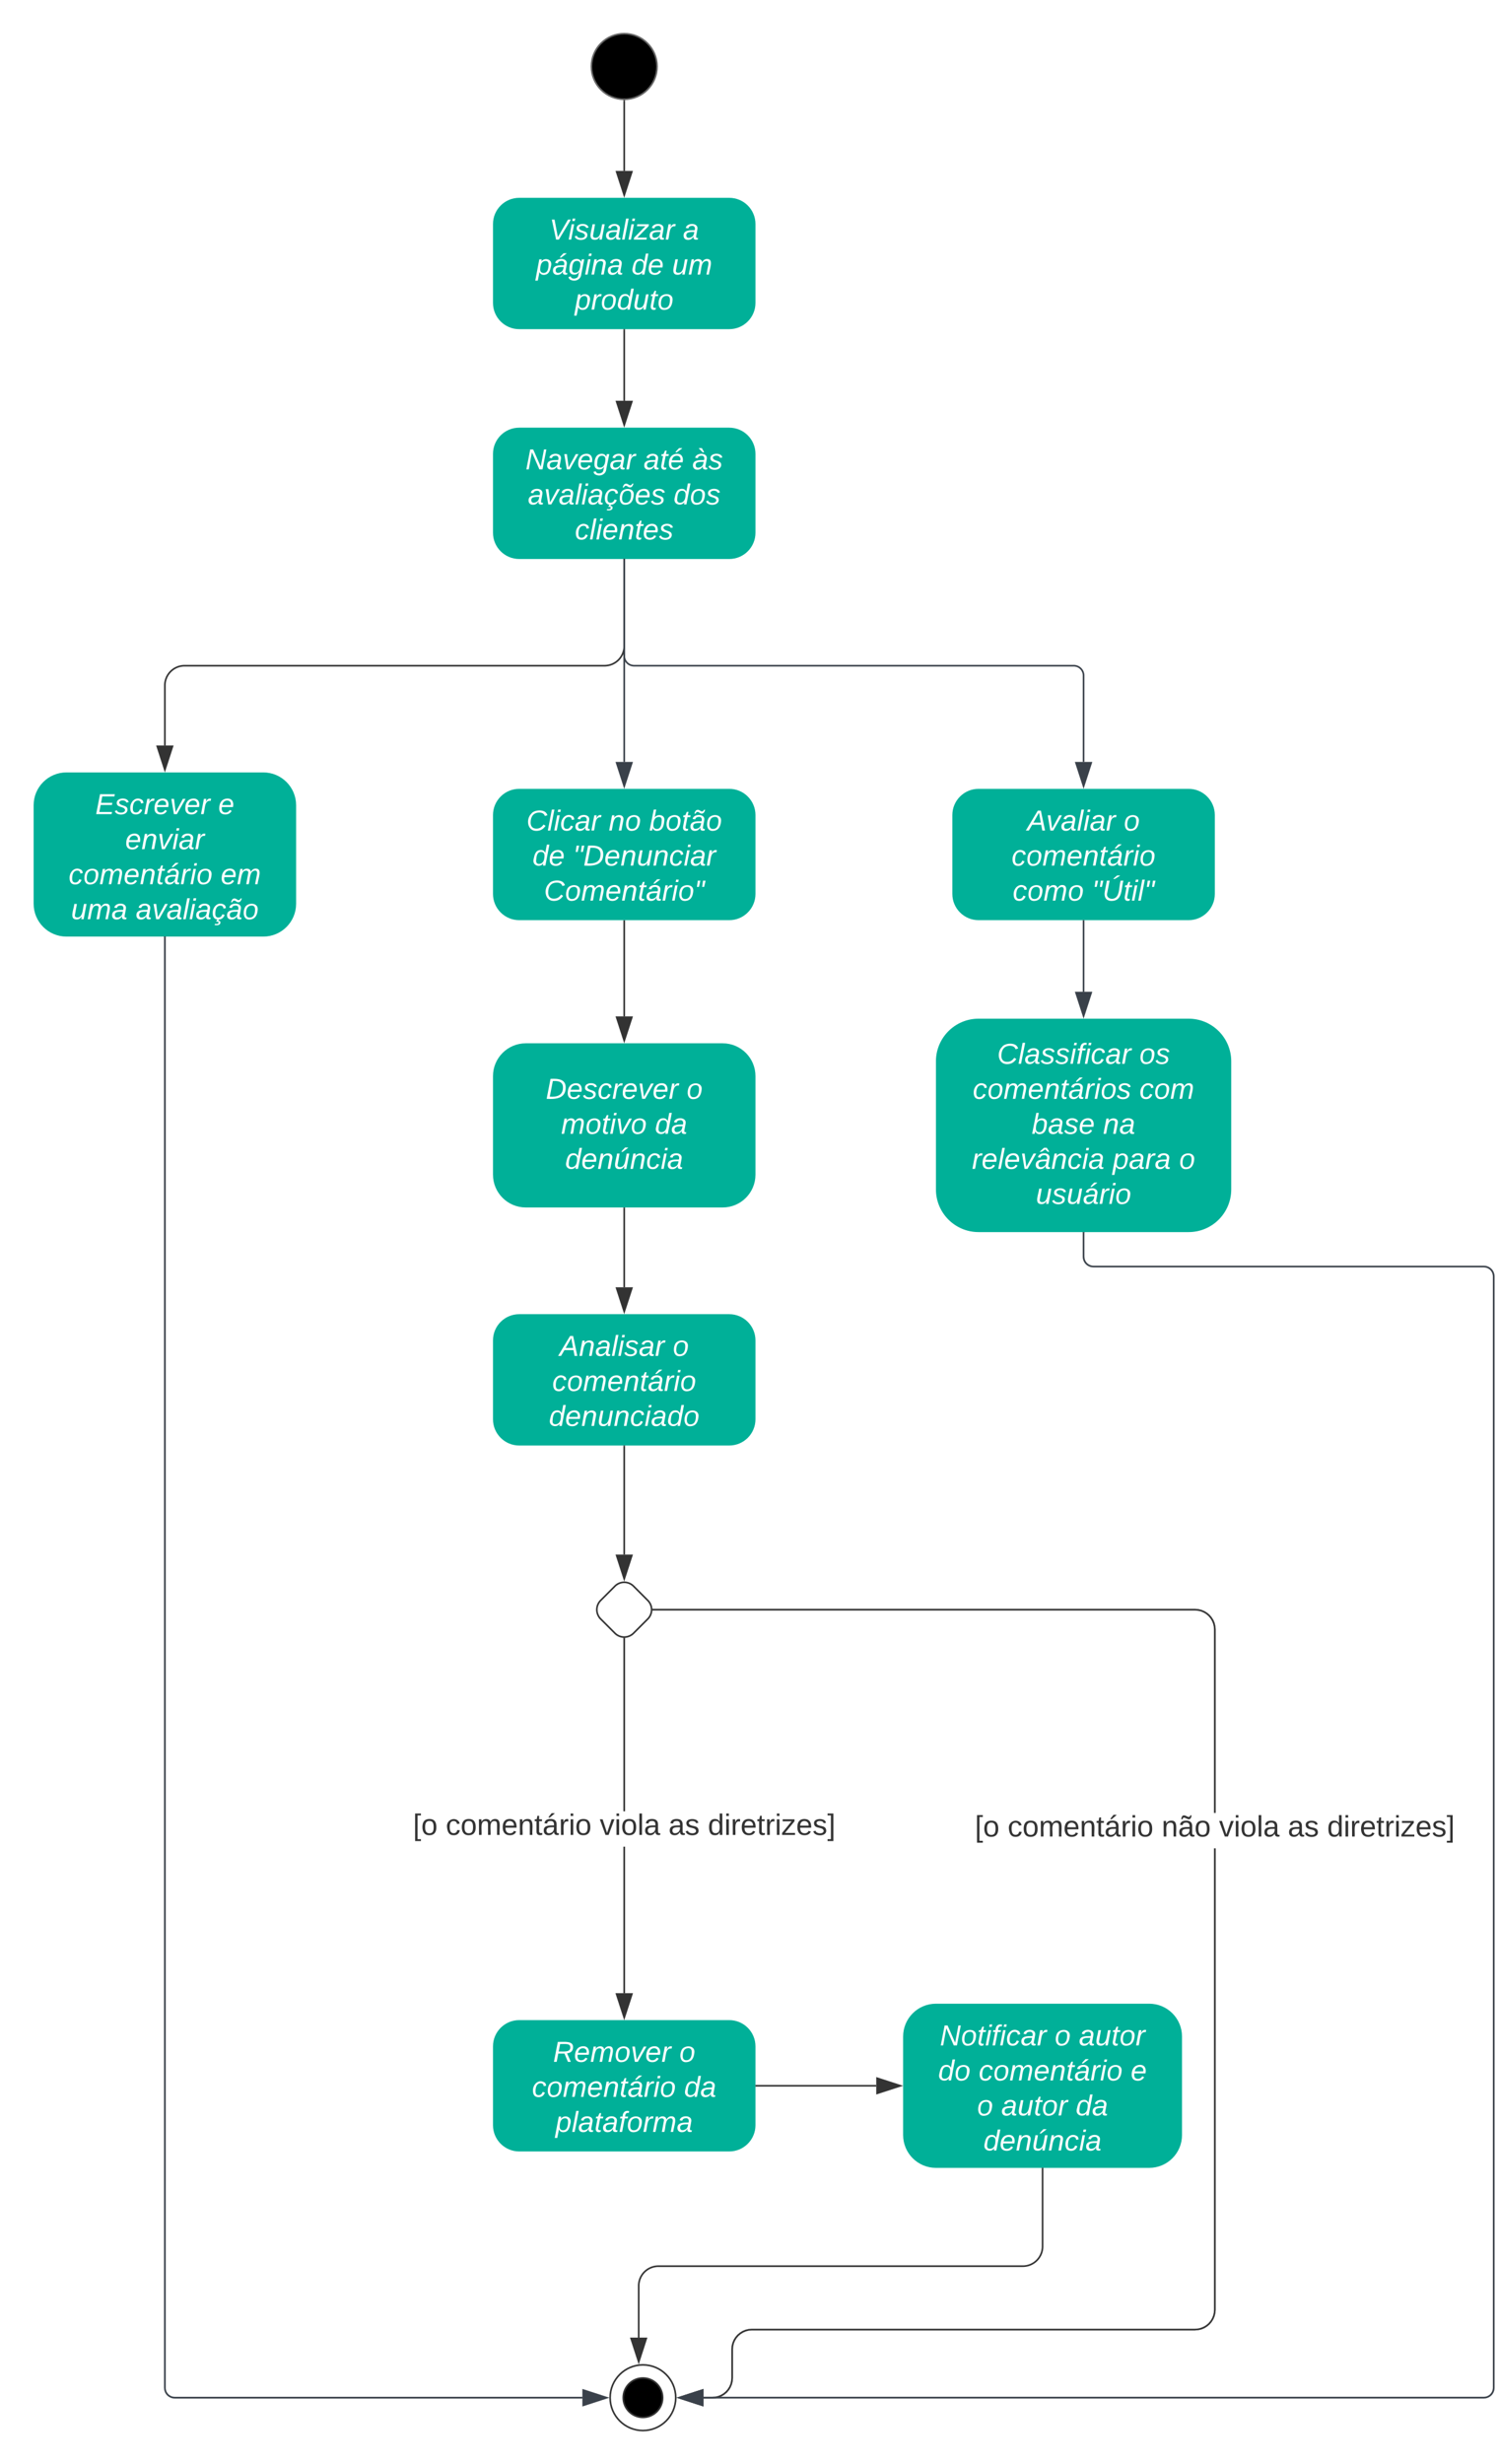 <svg xmlns="http://www.w3.org/2000/svg" xmlns:xlink="http://www.w3.org/1999/xlink" xmlns:lucid="lucid" width="912.5" height="1501"><g transform="translate(-859.5 1080.5)" lucid:page-tab-id="0_0"><path d="M500-1500h1500V500H500z" fill="#fff"/><path d="M1260-1040c0 11.05-8.95 20-20 20s-20-8.95-20-20 8.95-20 20-20 20 8.95 20 20z" stroke="#666"/><path d="M1176-960c-8.84 0-16 7.16-16 16v48c0 8.84 7.16 16 16 16h128c8.84 0 16-7.16 16-16v-48c0-8.84-7.16-16-16-16z" stroke="#000" stroke-opacity="0" fill="#00b098"/><use xlink:href="#a" transform="matrix(1,0,0,1,1168,-952) translate(26.346 17.422)"/><use xlink:href="#b" transform="matrix(1,0,0,1,1168,-952) translate(107.778 17.422)"/><use xlink:href="#c" transform="matrix(1,0,0,1,1168,-952) translate(18.222 38.756)"/><use xlink:href="#d" transform="matrix(1,0,0,1,1168,-952) translate(76.444 38.756)"/><use xlink:href="#e" transform="matrix(1,0,0,1,1168,-952) translate(101.136 38.756)"/><use xlink:href="#f" transform="matrix(1,0,0,1,1168,-952) translate(41.901 60.089)"/><path d="M1240-879.5v43.12" stroke="#333" fill="none"/><path d="M1240.5-879.5h-1v-.5h1z" stroke="#333" stroke-width=".05" fill="#333"/><path d="M1240-821.62l-4.63-14.26h9.27z" stroke="#333" fill="#333"/><path d="M1176-820c-8.84 0-16 7.16-16 16v48c0 8.84 7.16 16 16 16h128c8.84 0 16-7.16 16-16v-48c0-8.84-7.16-16-16-16z" stroke="#000" stroke-opacity="0" fill="#00b098"/><use xlink:href="#g" transform="matrix(1,0,0,1,1168,-812) translate(11.802 17.422)"/><use xlink:href="#h" transform="matrix(1,0,0,1,1168,-812) translate(83.802 17.422)"/><use xlink:href="#i" transform="matrix(1,0,0,1,1168,-812) translate(113.432 17.422)"/><use xlink:href="#j" transform="matrix(1,0,0,1,1168,-812) translate(13.284 38.756)"/><use xlink:href="#k" transform="matrix(1,0,0,1,1168,-812) translate(102.074 38.756)"/><use xlink:href="#l" transform="matrix(1,0,0,1,1168,-812) translate(41.926 60.089)"/><path d="M1240-739.5v52.5a12 12 0 0 1-12 12H972a12 12 0 0 0-12 12v36.62" stroke="#333" fill="none"/><path d="M1240.5-739.5h-1v-.5h1z" stroke="#333" stroke-width=".05" fill="#333"/><path d="M960-611.62l-4.63-14.26h9.26z" stroke="#333" fill="#333"/><path d="M1240-1019v42.62" stroke="#333" fill="none"/><path d="M1239.98-1019.5l.52-.02v.53h-1v-.56z" stroke="#333" stroke-width=".05" fill="#333"/><path d="M1240-961.62l-4.63-14.26h9.27z" stroke="#333" fill="#333"/><path d="M1180-445c-11.05 0-20 8.95-20 20v60c0 11.05 8.95 20 20 20h120c11.05 0 20-8.95 20-20v-60c0-11.05-8.95-20-20-20z" stroke="#000" stroke-opacity="0" fill="#00b098"/><use xlink:href="#m" transform="matrix(1,0,0,1,1168,-437) translate(24.173 25.822)"/><use xlink:href="#n" transform="matrix(1,0,0,1,1168,-437) translate(109.951 25.822)"/><use xlink:href="#o" transform="matrix(1,0,0,1,1168,-437) translate(33.531 47.156)"/><use xlink:href="#p" transform="matrix(1,0,0,1,1168,-437) translate(90.716 47.156)"/><use xlink:href="#q" transform="matrix(1,0,0,1,1168,-437) translate(35.975 68.489)"/><path d="M1240-519.5v58.12" stroke="#333" fill="none"/><path d="M1240.5-519.5h-1v-.5h1z" stroke="#333" stroke-width=".05" fill="#333"/><path d="M1240-446.62l-4.63-14.26h9.27z" stroke="#333" fill="#333"/><path d="M1176 150c-8.84 0-16 7.16-16 16v48c0 8.84 7.16 16 16 16h128c8.84 0 16-7.16 16-16v-48c0-8.84-7.16-16-16-16z" stroke="#000" stroke-opacity="0" fill="#00b098"/><use xlink:href="#r" transform="matrix(1,0,0,1,1168,158) translate(28.617 17.422)"/><use xlink:href="#n" transform="matrix(1,0,0,1,1168,158) translate(105.506 17.422)"/><use xlink:href="#s" transform="matrix(1,0,0,1,1168,158) translate(15.778 38.756)"/><use xlink:href="#p" transform="matrix(1,0,0,1,1168,158) translate(108.469 38.756)"/><use xlink:href="#t" transform="matrix(1,0,0,1,1168,158) translate(30.099 60.089)"/><path d="M1271.4 380c0 11.05-8.95 20-20 20-11.04 0-20-8.95-20-20s8.96-20 20-20c11.05 0 20 8.95 20 20z" stroke="#333" fill="#fff"/><path d="M1263.4 380c0 6.63-5.37 12-12 12-6.62 0-12-5.37-12-12s5.38-12 12-12c6.63 0 12 5.37 12 12z" stroke="#333"/><path d="M1234.34-114.34a8 8 0 0 1 11.32 0l8.68 8.68a8 8 0 0 1 0 11.32l-8.68 8.68a8 8 0 0 1-11.32 0l-8.68-8.68a8 8 0 0 1 0-11.32z" stroke="#333" fill="#fff"/><path d="M1240.5 133.62h-1V44.4h1zm0-110.83h-1V-82.3h1z" stroke="#333" stroke-width=".05" fill="#333"/><path d="M1240-82.8l.5-.05v.55h-1v-.55z" fill="#333"/><path d="M1240-82.84l.53-.04v.6h-1.06v-.6zm-.47.52h.94v-.5l-.47.03-.47-.03z" stroke="#333" stroke-width=".05" fill="#333"/><path d="M1240 148.38l-4.63-14.26h9.27z" fill="#333"/><path d="M1240 150l-5.32-16.38h10.64zm-3.95-15.38l3.95 12.14 3.95-12.14z" stroke="#333" stroke-width=".05" fill="#333"/><use xlink:href="#u" transform="matrix(1,0,0,1,1111.225,22.794) translate(0.005 14.4)"/><use xlink:href="#v" transform="matrix(1,0,0,1,1111.225,22.794) translate(20.005 14.4)"/><use xlink:href="#w" transform="matrix(1,0,0,1,1111.225,22.794) translate(113.855 14.4)"/><use xlink:href="#x" transform="matrix(1,0,0,1,1111.225,22.794) translate(155.755 14.4)"/><use xlink:href="#y" transform="matrix(1,0,0,1,1111.225,22.794) translate(179.755 14.4)"/><path d="M1600.5 326.52l-.15 1.94-.46 1.9-.76 1.8-1.03 1.7-1.26 1.48-1.5 1.27-1.66 1.04-1.82.75-1.9.45-1.94.15H1317.8l-1.82.14-1.75.42-1.67.7-1.54.94-1.37 1.17-1.17 1.37-.94 1.54-.7 1.67-.4 1.75-.16 1.82v17.5l-.15 1.94-.46 1.9-.75 1.82-1.02 1.67-1.28 1.5-1.5 1.26-1.66 1.04-1.82.75-1.9.45-1.94.15h-5.5v-1h5.46l1.82-.14 1.76-.42 1.66-.7 1.54-.94 1.37-1.17 1.18-1.37.95-1.54.7-1.67.4-1.75.15-1.82v-17.5l.15-1.94.46-1.9.74-1.82 1.03-1.67 1.27-1.5 1.5-1.26 1.67-1.04 1.82-.75 1.9-.45 1.94-.15h270.22l1.82-.14 1.75-.43 1.67-.7 1.54-.93 1.37-1.17 1.17-1.37.94-1.54.7-1.67.42-1.75.14-1.82V45.38h1zm-10.54-426.87l1.9.46 1.82.76 1.67 1.03 1.5 1.26 1.26 1.5 1.04 1.66.75 1.82.45 1.9.15 1.94v111.8h-1V-87.98l-.14-1.82-.42-1.75-.7-1.67-.94-1.54-1.17-1.37-1.37-1.17-1.54-.95-1.67-.7-1.75-.4-1.82-.15h-330.3v-1h330.34z" stroke="#333" stroke-width=".05" fill="#333"/><path d="M1257.7-99.5h-.55l.04-.5-.05-.5h.55z" fill="#333"/><path d="M1257.73-99.47h-.6l.03-.53-.04-.53h.6zm-.55-1l.03.47-.03.47h.5v-.94z" stroke="#333" stroke-width=".05" fill="#333"/><path d="M1287.8 384.63L1273.5 380l14.27-4.63z" fill="#333"/><path d="M1288.3 385.32l-16.4-5.32 16.4-5.32zm-13.16-5.32l12.15 3.95v-7.9z" stroke="#333" stroke-width=".05" fill="#333"/><use xlink:href="#u" transform="matrix(1,0,0,1,1453.725,23.782) translate(0.005 14.4)"/><use xlink:href="#v" transform="matrix(1,0,0,1,1453.725,23.782) translate(20.005 14.4)"/><use xlink:href="#z" transform="matrix(1,0,0,1,1453.725,23.782) translate(113.855 14.4)"/><use xlink:href="#w" transform="matrix(1,0,0,1,1453.725,23.782) translate(148.855 14.4)"/><use xlink:href="#x" transform="matrix(1,0,0,1,1453.725,23.782) translate(190.755 14.4)"/><use xlink:href="#y" transform="matrix(1,0,0,1,1453.725,23.782) translate(214.755 14.4)"/><path d="M1176-280c-8.84 0-16 7.16-16 16v48c0 8.84 7.16 16 16 16h128c8.84 0 16-7.16 16-16v-48c0-8.84-7.16-16-16-16z" stroke="#000" stroke-opacity="0" fill="#00b098"/><use xlink:href="#A" transform="matrix(1,0,0,1,1168,-272) translate(32.568 17.422)"/><use xlink:href="#n" transform="matrix(1,0,0,1,1168,-272) translate(101.556 17.422)"/><use xlink:href="#B" transform="matrix(1,0,0,1,1168,-272) translate(28.123 38.756)"/><use xlink:href="#C" transform="matrix(1,0,0,1,1168,-272) translate(26.099 60.089)"/><path d="M1240-344.5v48.12" stroke="#333" fill="none"/><path d="M1240.5-344.5h-1v-.5h1z" stroke="#333" stroke-width=".05" fill="#333"/><path d="M1240-281.62l-4.63-14.26h9.27z" stroke="#333" fill="#333"/><path d="M1240-199.5v65.93" stroke="#333" fill="none"/><path d="M1240.5-199.5h-1v-.5h1z" stroke="#333" stroke-width=".05" fill="#333"/><path d="M1240-118.8l-4.63-14.27h9.27z" stroke="#333" fill="#333"/><path d="M1430 140c-11.05 0-20 8.95-20 20v60c0 11.05 8.95 20 20 20h130c11.05 0 20-8.95 20-20v-60c0-11.05-8.95-20-20-20z" stroke="#000" stroke-opacity="0" fill="#00b098"/><use xlink:href="#D" transform="matrix(1,0,0,1,1418,148) translate(14.407 17.422)"/><use xlink:href="#E" transform="matrix(1,0,0,1,1418,148) translate(84.333 17.422)"/><use xlink:href="#F" transform="matrix(1,0,0,1,1418,148) translate(99.148 17.422)"/><use xlink:href="#G" transform="matrix(1,0,0,1,1418,148) translate(13.37 38.756)"/><use xlink:href="#s" transform="matrix(1,0,0,1,1418,148) translate(38.062 38.756)"/><use xlink:href="#H" transform="matrix(1,0,0,1,1418,148) translate(130.753 38.756)"/><use xlink:href="#I" transform="matrix(1,0,0,1,1418,148) translate(37.025 60.089)"/><use xlink:href="#J" transform="matrix(1,0,0,1,1418,148) translate(51.84 60.089)"/><use xlink:href="#p" transform="matrix(1,0,0,1,1418,148) translate(97.222 60.089)"/><use xlink:href="#q" transform="matrix(1,0,0,1,1418,148) translate(40.975 81.422)"/><path d="M1320.5 190h73.12" stroke="#333" fill="none"/><path d="M1320.5 190.5h-.5v-1h.5z" stroke="#333" stroke-width=".05" fill="#333"/><path d="M1408.38 190l-14.26 4.63v-9.26z" stroke="#333" fill="#333"/><path d="M1495 240.5v47.38a12 12 0 0 1-12 12h-222.17a12 12 0 0 0-12 12v31.5" stroke="#333" fill="none"/><path d="M1495.5 240.5h-1v-.5h1z" stroke="#333" stroke-width=".05" fill="#333"/><path d="M1248.83 358.15l-4.64-14.27h9.26z" stroke="#333" fill="#333"/><path d="M900-610c-11.05 0-20 8.95-20 20v60c0 11.05 8.95 20 20 20h120c11.05 0 20-8.95 20-20v-60c0-11.05-8.95-20-20-20z" stroke="#000" stroke-opacity="0" fill="#00b098"/><g><use xlink:href="#K" transform="matrix(1,0,0,1,888,-602) translate(29.58 17.422)"/><use xlink:href="#L" transform="matrix(1,0,0,1,888,-602) translate(104.543 17.422)"/><use xlink:href="#M" transform="matrix(1,0,0,1,888,-602) translate(47.852 38.756)"/><use xlink:href="#s" transform="matrix(1,0,0,1,888,-602) translate(13.333 60.089)"/><use xlink:href="#N" transform="matrix(1,0,0,1,888,-602) translate(106.025 60.089)"/><use xlink:href="#O" transform="matrix(1,0,0,1,888,-602) translate(14.79 81.422)"/><use xlink:href="#P" transform="matrix(1,0,0,1,888,-602) translate(54.247 81.422)"/></g><path d="M1176-600c-8.84 0-16 7.16-16 16v48c0 8.84 7.16 16 16 16h128c8.84 0 16-7.16 16-16v-48c0-8.84-7.16-16-16-16z" stroke="#000" stroke-opacity="0" fill="#00b098"/><g><use xlink:href="#Q" transform="matrix(1,0,0,1,1168,-592) translate(12.346 17.422)"/><use xlink:href="#R" transform="matrix(1,0,0,1,1168,-592) translate(62.519 17.422)"/><use xlink:href="#S" transform="matrix(1,0,0,1,1168,-592) translate(87.21 17.422)"/><use xlink:href="#d" transform="matrix(1,0,0,1,1168,-592) translate(16.099 38.756)"/><use xlink:href="#T" transform="matrix(1,0,0,1,1168,-592) translate(40.79 38.756)"/><use xlink:href="#U" transform="matrix(1,0,0,1,1168,-592) translate(23.037 60.089)"/></g><path d="M1456-600c-8.84 0-16 7.16-16 16v48c0 8.84 7.16 16 16 16h128c8.84 0 16-7.16 16-16v-48c0-8.84-7.16-16-16-16z" stroke="#000" stroke-opacity="0" fill="#00b098"/><g><use xlink:href="#V" transform="matrix(1,0,0,1,1448,-592) translate(37.679 17.422)"/><use xlink:href="#n" transform="matrix(1,0,0,1,1448,-592) translate(96.444 17.422)"/><use xlink:href="#B" transform="matrix(1,0,0,1,1448,-592) translate(28.123 38.756)"/><use xlink:href="#W" transform="matrix(1,0,0,1,1448,-592) translate(28.79 60.089)"/><use xlink:href="#X" transform="matrix(1,0,0,1,1448,-592) translate(77.136 60.089)"/></g><path d="M1240-739.5v123.12" stroke="#3a414a" fill="none"/><path d="M1240.5-739.5h-1v-.5h1z" stroke="#3a414a" stroke-width=".05" fill="#3a414a"/><path d="M1240-601.62l-4.63-14.26h9.27z" stroke="#3a414a" fill="#3a414a"/><path d="M1240-739.5v58.5a6 6 0 0 0 6 6h268a6 6 0 0 1 6 6v52.62" stroke="#3a414a" fill="none"/><path d="M1240.5-739.5h-1v-.5h1z" stroke="#3a414a" stroke-width=".05" fill="#3a414a"/><path d="M1520-601.62l-4.63-14.26h9.27z" stroke="#3a414a" fill="#3a414a"/><path d="M1456-460c-14.36 0-26 11.64-26 26v78c0 14.36 11.64 26 26 26h128c14.36 0 26-11.64 26-26v-78c0-14.36-11.64-26-26-26z" stroke="#000" stroke-opacity="0" fill="#00b098"/><g><use xlink:href="#Y" transform="matrix(1,0,0,1,1438,-452) translate(29.284 19.489)"/><use xlink:href="#Z" transform="matrix(1,0,0,1,1438,-452) translate(115.951 19.489)"/><use xlink:href="#aa" transform="matrix(1,0,0,1,1438,-452) translate(14.444 40.822)"/><use xlink:href="#ab" transform="matrix(1,0,0,1,1438,-452) translate(116.025 40.822)"/><use xlink:href="#ac" transform="matrix(1,0,0,1,1438,-452) translate(50.395 62.156)"/><use xlink:href="#ad" transform="matrix(1,0,0,1,1438,-452) translate(93.852 62.156)"/><use xlink:href="#ae" transform="matrix(1,0,0,1,1438,-452) translate(13.951 83.489)"/><use xlink:href="#af" transform="matrix(1,0,0,1,1438,-452) translate(99.728 83.489)"/><use xlink:href="#ag" transform="matrix(1,0,0,1,1438,-452) translate(140.173 83.489)"/><use xlink:href="#ah" transform="matrix(1,0,0,1,1438,-452) translate(52.914 104.822)"/></g><path d="M1520-519.5v43.12" stroke="#3a414a" fill="none"/><path d="M1520.5-519.5h-1v-.5h1z" stroke="#3a414a" stroke-width=".05" fill="#3a414a"/><path d="M1520-461.62l-4.63-14.26h9.27z" stroke="#3a414a" fill="#3a414a"/><path d="M960.5 373.98l.07.88.2.84.33.8.45.73.56.66.67.55.73.45.8.33.84.2.88.07h248.5v1H965.98l-1-.08-1-.24-.93-.4-.87-.52-.78-.66-.66-.78-.53-.87-.38-.94-.24-.98-.08-1V-509.5h1z" stroke="#3a414a" stroke-width=".05" fill="#3a414a"/><path d="M960.5-509.5h-1v-.5h1z" fill="#3a414a"/><path d="M960.52-509.46h-1.04v-.56h1.04zm-1-.52v.47h.96v-.48z" stroke="#3a414a" stroke-width=".05" fill="#3a414a"/><path d="M1229.3 380l-14.28 4.63v-9.26z" fill="#3a414a"/><path d="M1230.9 380l-16.38 5.32v-10.64zm-15.38 3.95l12.15-3.95-12.15-3.95zM1520.5-315.02l.07.88.2.84.33.8.45.73.56.66.67.55.73.45.8.33.84.2.88.07h238l1 .08 1 .24.93.4.87.52.78.66.66.78.53.87.38.94.24.98.08 1v677.04l-.08 1-.24 1-.4.93-.52.87-.66.78-.78.66-.87.53-.94.38-.98.24-1 .08H1288.3v-1h475.68l.88-.07.84-.2.8-.33.73-.45.66-.56.55-.67.45-.73.33-.8.2-.84.07-.88v-676.96l-.07-.88-.2-.84-.33-.8-.45-.73-.56-.66-.67-.55-.73-.45-.8-.33-.84-.2-.88-.07h-238l-1-.08-1-.24-.93-.4-.87-.52-.78-.66-.66-.78-.53-.87-.38-.94-.24-.98-.08-1v-14.52h1z" stroke="#3a414a" stroke-width=".05" fill="#3a414a"/><path d="M1520.5-329.5h-1v-.5h1z" fill="#3a414a"/><path d="M1520.53-329.46h-1.06v-.56h1.06zm-1-.52v.47h.94v-.48z" stroke="#3a414a" stroke-width=".05" fill="#3a414a"/><path d="M1287.8 384.63L1273.5 380l14.27-4.63z" fill="#3a414a"/><path d="M1288.3 385.32l-16.4-5.32 16.4-5.32zm-13.16-5.32l12.15 3.95v-7.9z" stroke="#3a414a" stroke-width=".05" fill="#3a414a"/><defs><path fill="#fff" d="M119 0H84L31-248h34l41 218 126-218h36" id="ai"/><path fill="#fff" d="M50-231l6-30h32l-6 30H50zM6 0l37-190h31L37 0H6" id="aj"/><path fill="#fff" d="M55-144c13 50 104 24 104 88C159 21 15 23 1-39l26-10c6 40 102 42 102-4-13-50-104-23-104-87 0-71 143-71 148-8l-29 4c-5-35-85-37-89 0" id="ak"/><path fill="#fff" d="M67 3c-93-2-31-127-26-193h32L48-50c-3 39 53 32 70 12 30-34 30-101 43-152h32L157 0h-30c1-10 6-24 4-33-14 20-29 37-64 36" id="al"/><path fill="#fff" d="M165-48c-4 18 1 34 23 27l-3 20c-29 8-62 0-52-35h-2C116-14 99 4 63 4 30 4 8-16 8-49c0-68 71-67 138-67 10-26 0-56-31-54-26 1-42 9-47 31l-32-5c8-67 160-71 144 15-5 28-9 54-15 81zM42-50c3 52 80 24 89-6 7-12 7-24 11-38-47 1-103-4-100 44" id="am"/><path fill="#fff" d="M6 0l50-261h32L37 0H6" id="an"/><path fill="#fff" d="M-8 0l5-24 140-142H31l5-24h145l-5 24L36-24h119l-5 24H-8" id="ao"/><path fill="#fff" d="M66-151c12-25 30-51 66-40l-6 26C45-176 58-65 38 0H6l36-190h30" id="ap"/><g id="a"><use transform="matrix(0.049,0,0,0.049,0,0)" xlink:href="#ai"/><use transform="matrix(0.049,0,0,0.049,11.506,0)" xlink:href="#aj"/><use transform="matrix(0.049,0,0,0.049,15.407,0)" xlink:href="#ak"/><use transform="matrix(0.049,0,0,0.049,24.296,0)" xlink:href="#al"/><use transform="matrix(0.049,0,0,0.049,34.173,0)" xlink:href="#am"/><use transform="matrix(0.049,0,0,0.049,44.049,0)" xlink:href="#an"/><use transform="matrix(0.049,0,0,0.049,47.951,0)" xlink:href="#aj"/><use transform="matrix(0.049,0,0,0.049,51.852,0)" xlink:href="#ao"/><use transform="matrix(0.049,0,0,0.049,60.741,0)" xlink:href="#am"/><use transform="matrix(0.049,0,0,0.049,70.617,0)" xlink:href="#ap"/></g><use transform="matrix(0.049,0,0,0.049,0,0)" xlink:href="#am" id="b"/><path fill="#fff" d="M67-162c32-53 139-36 121 50C175-51 163 2 97 4 68 4 52-11 42-31 38 6 28 39 22 75H-9l50-265h29c-1 10 0 20-3 28zm89 36c0-26-10-43-35-43-54 0-67 50-69 103-1 29 14 45 42 46 53 0 62-58 62-106" id="aq"/><path fill="#fff" d="M166-48c-4 18 1 34 23 27l-3 20c-29 8-62 0-52-35h-2C117-14 100 4 64 4 31 4 9-16 9-49c0-68 71-67 138-67 10-26 0-56-31-54-26 1-42 9-47 31l-32-5c8-67 160-71 144 15-5 28-9 54-15 81zM43-50c3 52 80 24 89-6 7-12 7-24 11-38-47 1-103-4-100 44zm52-161c10-23 31-35 45-54h38l-1 5-66 49H95" id="ar"/><path fill="#fff" d="M103-194c29 0 47 14 56 36 2-11 5-23 8-32h30L160-5C157 61 82 97 21 62 9 55 4 45 1 30l28-7c7 42 83 31 92-3 4-16 9-38 13-55-13 20-29 36-62 36-40 0-60-25-60-64 0-71 23-131 91-131zm4 24c-53 0-58 54-61 104-2 27 10 44 36 44 49 0 65-50 67-102 1-29-15-46-42-46" id="as"/><path fill="#fff" d="M67-158c22-48 132-52 116 29L158 0h-32l25-140c3-38-53-32-70-12C52-117 51-52 38 0H6l36-190h30" id="at"/><g id="c"><use transform="matrix(0.049,0,0,0.049,0,0)" xlink:href="#aq"/><use transform="matrix(0.049,0,0,0.049,9.877,0)" xlink:href="#ar"/><use transform="matrix(0.049,0,0,0.049,19.753,0)" xlink:href="#as"/><use transform="matrix(0.049,0,0,0.049,29.63,0)" xlink:href="#aj"/><use transform="matrix(0.049,0,0,0.049,33.531,0)" xlink:href="#at"/><use transform="matrix(0.049,0,0,0.049,43.407,0)" xlink:href="#am"/></g><path fill="#fff" d="M133-28C103 26-5 8 13-77c13-62 24-115 90-117 29-1 46 15 56 35l19-102h32L160 0h-30zM45-64c-2 27 10 43 35 43 54-1 69-50 69-103 0-29-15-46-42-46-53-1-58 58-62 106" id="au"/><path fill="#fff" d="M111-194c62-3 86 47 72 106H45c-7 38 6 69 45 68 27-1 43-14 53-32l24 11C152-15 129 4 87 4 38 3 12-23 12-71c0-70 32-119 99-123zm44 81c14-66-71-72-95-28-4 8-8 17-11 28h106" id="av"/><g id="d"><use transform="matrix(0.049,0,0,0.049,0,0)" xlink:href="#au"/><use transform="matrix(0.049,0,0,0.049,9.877,0)" xlink:href="#av"/></g><path fill="#fff" d="M248-111c6-24 9-61-24-58-72 9-57 108-77 169h-31l26-142c3-37-50-30-64-10C52-115 50-51 37 0H6l36-190h30c-1 10-6 24-4 32 13-43 101-52 105 5 13-22 29-41 61-41 90 0 28 129 23 194h-31" id="aw"/><g id="e"><use transform="matrix(0.049,0,0,0.049,0,0)" xlink:href="#al"/><use transform="matrix(0.049,0,0,0.049,9.877,0)" xlink:href="#aw"/></g><path fill="#fff" d="M30-147c31-64 166-65 159 27C183-49 158 1 86 4 9 8 1-88 30-147zM88-20c53 0 68-48 68-100 0-31-11-51-44-50-52 1-68 46-68 97 0 32 13 53 44 53" id="ax"/><path fill="#fff" d="M51-54c-9 22 5 41 31 30L79-1C43 14 10-4 19-52l22-115H19l5-23h22l19-43h21l-9 43h35l-4 23H73" id="ay"/><g id="f"><use transform="matrix(0.049,0,0,0.049,0,0)" xlink:href="#aq"/><use transform="matrix(0.049,0,0,0.049,9.877,0)" xlink:href="#ap"/><use transform="matrix(0.049,0,0,0.049,15.753,0)" xlink:href="#ax"/><use transform="matrix(0.049,0,0,0.049,25.63,0)" xlink:href="#au"/><use transform="matrix(0.049,0,0,0.049,35.506,0)" xlink:href="#al"/><use transform="matrix(0.049,0,0,0.049,45.383,0)" xlink:href="#ay"/><use transform="matrix(0.049,0,0,0.049,50.321,0)" xlink:href="#ax"/></g><path fill="#fff" d="M173 0L80-213 41 0H11l48-248h37l94 214 40-214h30L212 0h-39" id="az"/><path fill="#fff" d="M89 0H52L20-190h33L74-25l89-165h34" id="aA"/><g id="g"><use transform="matrix(0.049,0,0,0.049,0,0)" xlink:href="#az"/><use transform="matrix(0.049,0,0,0.049,12.79,0)" xlink:href="#am"/><use transform="matrix(0.049,0,0,0.049,22.667,0)" xlink:href="#aA"/><use transform="matrix(0.049,0,0,0.049,31.556,0)" xlink:href="#av"/><use transform="matrix(0.049,0,0,0.049,41.432,0)" xlink:href="#as"/><use transform="matrix(0.049,0,0,0.049,51.309,0)" xlink:href="#am"/><use transform="matrix(0.049,0,0,0.049,61.185,0)" xlink:href="#ap"/></g><path fill="#fff" d="M111-194c62-3 86 47 72 106H45c-7 38 6 69 45 68 27-1 43-14 53-32l24 11C152-15 129 4 87 4 38 3 12-23 12-71c0-70 32-119 99-123zm44 81c14-66-71-72-95-28-4 8-8 17-11 28h106zm-61-98c10-23 31-35 45-54h38l-1 5-66 49H94" id="aB"/><g id="h"><use transform="matrix(0.049,0,0,0.049,0,0)" xlink:href="#am"/><use transform="matrix(0.049,0,0,0.049,9.877,0)" xlink:href="#ay"/><use transform="matrix(0.049,0,0,0.049,14.815,0)" xlink:href="#aB"/></g><path fill="#fff" d="M166-48c-4 18 1 34 23 27l-3 20c-29 8-62 0-52-35h-2C117-14 100 4 64 4 31 4 9-16 9-49c0-68 71-67 138-67 10-26 0-56-31-54-26 1-42 9-47 31l-32-5c8-67 160-71 144 15-5 28-9 54-15 81zM43-50c3 52 80 24 89-6 7-12 7-24 11-38-47 1-103-4-100 44zm89-161l-49-49 1-5h36c9 19 22 33 28 54h-16" id="aC"/><g id="i"><use transform="matrix(0.049,0,0,0.049,0,0)" xlink:href="#aC"/><use transform="matrix(0.049,0,0,0.049,9.877,0)" xlink:href="#ak"/></g><path fill="#fff" d="M44-68c0 29 11 47 38 47 30 0 42-19 51-41l28 9C148-21 126 4 82 4 31 4 10-29 12-85c3-77 74-140 146-93 12 8 15 23 18 40l-31 5c-1-22-13-36-36-36-52 0-65 49-65 101zM85 43c0-13-18-15-31-12L71 0h19L80 17c16 1 28 8 28 24 0 34-40 36-72 32l4-16c19 4 44 4 45-14" id="aD"/><path fill="#fff" d="M31-147c31-64 166-65 159 27C184-49 159 1 87 4 10 8 2-88 31-147zM89-20c53 0 68-48 68-100 0-31-11-51-44-50-52 1-68 46-68 97 0 32 13 53 44 53zm98-238c-8 21-15 46-44 47-22 0-30-19-50-21-14 0-21 10-25 21H52c8-21 14-47 44-47 22 0 32 18 50 21 13-1 21-10 25-21h16" id="aE"/><g id="j"><use transform="matrix(0.049,0,0,0.049,0,0)" xlink:href="#am"/><use transform="matrix(0.049,0,0,0.049,9.877,0)" xlink:href="#aA"/><use transform="matrix(0.049,0,0,0.049,18.765,0)" xlink:href="#am"/><use transform="matrix(0.049,0,0,0.049,28.642,0)" xlink:href="#an"/><use transform="matrix(0.049,0,0,0.049,32.543,0)" xlink:href="#aj"/><use transform="matrix(0.049,0,0,0.049,36.444,0)" xlink:href="#am"/><use transform="matrix(0.049,0,0,0.049,46.321,0)" xlink:href="#aD"/><use transform="matrix(0.049,0,0,0.049,55.21,0)" xlink:href="#aE"/><use transform="matrix(0.049,0,0,0.049,65.086,0)" xlink:href="#av"/><use transform="matrix(0.049,0,0,0.049,74.963,0)" xlink:href="#ak"/></g><g id="k"><use transform="matrix(0.049,0,0,0.049,0,0)" xlink:href="#au"/><use transform="matrix(0.049,0,0,0.049,9.877,0)" xlink:href="#ax"/><use transform="matrix(0.049,0,0,0.049,19.753,0)" xlink:href="#ak"/></g><path fill="#fff" d="M44-68c0 29 11 47 38 47 30 0 42-19 51-41l28 9C148-21 126 4 82 4 31 4 10-29 12-85c3-77 74-140 146-93 12 8 15 23 18 40l-31 5c-1-22-13-36-36-36-52 0-65 49-65 101" id="aF"/><g id="l"><use transform="matrix(0.049,0,0,0.049,0,0)" xlink:href="#aF"/><use transform="matrix(0.049,0,0,0.049,8.889,0)" xlink:href="#an"/><use transform="matrix(0.049,0,0,0.049,12.79,0)" xlink:href="#aj"/><use transform="matrix(0.049,0,0,0.049,16.691,0)" xlink:href="#av"/><use transform="matrix(0.049,0,0,0.049,26.568,0)" xlink:href="#at"/><use transform="matrix(0.049,0,0,0.049,36.444,0)" xlink:href="#ay"/><use transform="matrix(0.049,0,0,0.049,41.383,0)" xlink:href="#av"/><use transform="matrix(0.049,0,0,0.049,51.259,0)" xlink:href="#ak"/></g><path fill="#fff" d="M248-139C247-14 144 9 11 0l48-248c105-6 190 8 189 109zm-34 0c1-70-52-87-126-82L50-27c98 7 163-21 164-112" id="aG"/><g id="m"><use transform="matrix(0.049,0,0,0.049,0,0)" xlink:href="#aG"/><use transform="matrix(0.049,0,0,0.049,12.79,0)" xlink:href="#av"/><use transform="matrix(0.049,0,0,0.049,22.667,0)" xlink:href="#ak"/><use transform="matrix(0.049,0,0,0.049,31.556,0)" xlink:href="#aF"/><use transform="matrix(0.049,0,0,0.049,40.444,0)" xlink:href="#ap"/><use transform="matrix(0.049,0,0,0.049,46.321,0)" xlink:href="#av"/><use transform="matrix(0.049,0,0,0.049,56.198,0)" xlink:href="#aA"/><use transform="matrix(0.049,0,0,0.049,65.086,0)" xlink:href="#av"/><use transform="matrix(0.049,0,0,0.049,74.963,0)" xlink:href="#ap"/></g><use transform="matrix(0.049,0,0,0.049,0,0)" xlink:href="#ax" id="n"/><g id="o"><use transform="matrix(0.049,0,0,0.049,0,0)" xlink:href="#aw"/><use transform="matrix(0.049,0,0,0.049,14.765,0)" xlink:href="#ax"/><use transform="matrix(0.049,0,0,0.049,24.642,0)" xlink:href="#ay"/><use transform="matrix(0.049,0,0,0.049,29.58,0)" xlink:href="#aj"/><use transform="matrix(0.049,0,0,0.049,33.481,0)" xlink:href="#aA"/><use transform="matrix(0.049,0,0,0.049,42.37,0)" xlink:href="#ax"/></g><g id="p"><use transform="matrix(0.049,0,0,0.049,0,0)" xlink:href="#au"/><use transform="matrix(0.049,0,0,0.049,9.877,0)" xlink:href="#am"/></g><path fill="#fff" d="M67 3c-93-2-31-127-26-193h32L48-50c-3 39 53 32 70 12 30-34 30-101 43-152h32L157 0h-30c1-10 6-24 4-33-14 20-29 37-64 36zm28-214c10-23 31-35 45-54h38l-1 5-66 49H95" id="aH"/><g id="q"><use transform="matrix(0.049,0,0,0.049,0,0)" xlink:href="#au"/><use transform="matrix(0.049,0,0,0.049,9.877,0)" xlink:href="#av"/><use transform="matrix(0.049,0,0,0.049,19.753,0)" xlink:href="#at"/><use transform="matrix(0.049,0,0,0.049,29.63,0)" xlink:href="#aH"/><use transform="matrix(0.049,0,0,0.049,39.506,0)" xlink:href="#at"/><use transform="matrix(0.049,0,0,0.049,49.383,0)" xlink:href="#aF"/><use transform="matrix(0.049,0,0,0.049,58.272,0)" xlink:href="#aj"/><use transform="matrix(0.049,0,0,0.049,62.173,0)" xlink:href="#am"/></g><path fill="#fff" d="M249-183c0 48-29 72-75 77L221 0h-36l-43-103H65L45 0H11l48-248c83 2 190-17 190 65zm-34 3c0-55-74-39-127-41l-18 92c63-1 145 13 145-51" id="aI"/><g id="r"><use transform="matrix(0.049,0,0,0.049,0,0)" xlink:href="#aI"/><use transform="matrix(0.049,0,0,0.049,12.79,0)" xlink:href="#av"/><use transform="matrix(0.049,0,0,0.049,22.667,0)" xlink:href="#aw"/><use transform="matrix(0.049,0,0,0.049,37.432,0)" xlink:href="#ax"/><use transform="matrix(0.049,0,0,0.049,47.309,0)" xlink:href="#aA"/><use transform="matrix(0.049,0,0,0.049,56.198,0)" xlink:href="#av"/><use transform="matrix(0.049,0,0,0.049,66.074,0)" xlink:href="#ap"/></g><g id="s"><use transform="matrix(0.049,0,0,0.049,0,0)" xlink:href="#aF"/><use transform="matrix(0.049,0,0,0.049,8.889,0)" xlink:href="#ax"/><use transform="matrix(0.049,0,0,0.049,18.765,0)" xlink:href="#aw"/><use transform="matrix(0.049,0,0,0.049,33.531,0)" xlink:href="#av"/><use transform="matrix(0.049,0,0,0.049,43.407,0)" xlink:href="#at"/><use transform="matrix(0.049,0,0,0.049,53.284,0)" xlink:href="#ay"/><use transform="matrix(0.049,0,0,0.049,58.222,0)" xlink:href="#ar"/><use transform="matrix(0.049,0,0,0.049,68.099,0)" xlink:href="#ap"/><use transform="matrix(0.049,0,0,0.049,73.975,0)" xlink:href="#aj"/><use transform="matrix(0.049,0,0,0.049,77.877,0)" xlink:href="#ax"/></g><path fill="#fff" d="M76-167L44 0H12l33-167H18l4-23h27c3-47 25-81 82-69l-4 24c-35-8-44 15-46 45h37l-5 23H76" id="aJ"/><g id="t"><use transform="matrix(0.049,0,0,0.049,0,0)" xlink:href="#aq"/><use transform="matrix(0.049,0,0,0.049,9.877,0)" xlink:href="#an"/><use transform="matrix(0.049,0,0,0.049,13.778,0)" xlink:href="#am"/><use transform="matrix(0.049,0,0,0.049,23.654,0)" xlink:href="#ay"/><use transform="matrix(0.049,0,0,0.049,28.593,0)" xlink:href="#am"/><use transform="matrix(0.049,0,0,0.049,38.469,0)" xlink:href="#aJ"/><use transform="matrix(0.049,0,0,0.049,43.407,0)" xlink:href="#ax"/><use transform="matrix(0.049,0,0,0.049,53.284,0)" xlink:href="#ap"/><use transform="matrix(0.049,0,0,0.049,59.16,0)" xlink:href="#aw"/><use transform="matrix(0.049,0,0,0.049,73.926,0)" xlink:href="#am"/></g><path fill="#333" d="M26 75v-336h71v23H56V52h41v23H26" id="aK"/><path fill="#333" d="M100-194c62-1 85 37 85 99 1 63-27 99-86 99S16-35 15-95c0-66 28-99 85-99zM99-20c44 1 53-31 53-75 0-43-8-75-51-75s-53 32-53 75 10 74 51 75" id="aL"/><g id="u"><use transform="matrix(0.05,0,0,0.05,0,0)" xlink:href="#aK"/><use transform="matrix(0.05,0,0,0.05,5,0)" xlink:href="#aL"/></g><path fill="#333" d="M96-169c-40 0-48 33-48 73s9 75 48 75c24 0 41-14 43-38l32 2c-6 37-31 61-74 61-59 0-76-41-82-99-10-93 101-131 147-64 4 7 5 14 7 22l-32 3c-4-21-16-35-41-35" id="aM"/><path fill="#333" d="M210-169c-67 3-38 105-44 169h-31v-121c0-29-5-50-35-48C34-165 62-65 56 0H25l-1-190h30c1 10-1 24 2 32 10-44 99-50 107 0 11-21 27-35 58-36 85-2 47 119 55 194h-31v-121c0-29-5-49-35-48" id="aN"/><path fill="#333" d="M100-194c63 0 86 42 84 106H49c0 40 14 67 53 68 26 1 43-12 49-29l28 8c-11 28-37 45-77 45C44 4 14-33 15-96c1-61 26-98 85-98zm52 81c6-60-76-77-97-28-3 7-6 17-6 28h103" id="aO"/><path fill="#333" d="M117-194c89-4 53 116 60 194h-32v-121c0-31-8-49-39-48C34-167 62-67 57 0H25l-1-190h30c1 10-1 24 2 32 11-22 29-35 61-36" id="aP"/><path fill="#333" d="M59-47c-2 24 18 29 38 22v24C64 9 27 4 27-40v-127H5v-23h24l9-43h21v43h35v23H59v120" id="aQ"/><path fill="#333" d="M141-36C126-15 110 5 73 4 37 3 15-17 15-53c-1-64 63-63 125-63 3-35-9-54-41-54-24 1-41 7-42 31l-33-3c5-37 33-52 76-52 45 0 72 20 72 64v82c-1 20 7 32 28 27v20c-31 9-61-2-59-35zM48-53c0 20 12 33 32 33 41-3 63-29 60-74-43 2-92-5-92 41zm25-158c8-23 27-35 38-54h36v5l-58 49H73" id="aR"/><path fill="#333" d="M114-163C36-179 61-72 57 0H25l-1-190h30c1 12-1 29 2 39 6-27 23-49 58-41v29" id="aS"/><path fill="#333" d="M24-231v-30h32v30H24zM24 0v-190h32V0H24" id="aT"/><g id="v"><use transform="matrix(0.05,0,0,0.05,0,0)" xlink:href="#aM"/><use transform="matrix(0.05,0,0,0.05,9,0)" xlink:href="#aL"/><use transform="matrix(0.05,0,0,0.05,19,0)" xlink:href="#aN"/><use transform="matrix(0.05,0,0,0.05,33.95,0)" xlink:href="#aO"/><use transform="matrix(0.05,0,0,0.05,43.95,0)" xlink:href="#aP"/><use transform="matrix(0.05,0,0,0.05,53.95,0)" xlink:href="#aQ"/><use transform="matrix(0.05,0,0,0.05,58.95,0)" xlink:href="#aR"/><use transform="matrix(0.05,0,0,0.05,68.95,0)" xlink:href="#aS"/><use transform="matrix(0.05,0,0,0.05,74.9,0)" xlink:href="#aT"/><use transform="matrix(0.05,0,0,0.05,78.85,0)" xlink:href="#aL"/></g><path fill="#333" d="M108 0H70L1-190h34L89-25l56-165h34" id="aU"/><path fill="#333" d="M24 0v-261h32V0H24" id="aV"/><path fill="#333" d="M141-36C126-15 110 5 73 4 37 3 15-17 15-53c-1-64 63-63 125-63 3-35-9-54-41-54-24 1-41 7-42 31l-33-3c5-37 33-52 76-52 45 0 72 20 72 64v82c-1 20 7 32 28 27v20c-31 9-61-2-59-35zM48-53c0 20 12 33 32 33 41-3 63-29 60-74-43 2-92-5-92 41" id="aW"/><g id="w"><use transform="matrix(0.05,0,0,0.05,0,0)" xlink:href="#aU"/><use transform="matrix(0.05,0,0,0.05,9,0)" xlink:href="#aT"/><use transform="matrix(0.05,0,0,0.05,12.95,0)" xlink:href="#aL"/><use transform="matrix(0.05,0,0,0.05,22.95,0)" xlink:href="#aV"/><use transform="matrix(0.05,0,0,0.05,26.9,0)" xlink:href="#aW"/></g><path fill="#333" d="M135-143c-3-34-86-38-87 0 15 53 115 12 119 90S17 21 10-45l28-5c4 36 97 45 98 0-10-56-113-15-118-90-4-57 82-63 122-42 12 7 21 19 24 35" id="aX"/><g id="x"><use transform="matrix(0.05,0,0,0.05,0,0)" xlink:href="#aW"/><use transform="matrix(0.05,0,0,0.05,10,0)" xlink:href="#aX"/></g><path fill="#333" d="M85-194c31 0 48 13 60 33l-1-100h32l1 261h-30c-2-10 0-23-3-31C134-8 116 4 85 4 32 4 16-35 15-94c0-66 23-100 70-100zm9 24c-40 0-46 34-46 75 0 40 6 74 45 74 42 0 51-32 51-76 0-42-9-74-50-73" id="aY"/><path fill="#333" d="M9 0v-24l116-142H16v-24h144v24L44-24h123V0H9" id="aZ"/><path fill="#333" d="M3 75V52h41v-290H3v-23h71V75H3" id="ba"/><g id="y"><use transform="matrix(0.05,0,0,0.05,0,0)" xlink:href="#aY"/><use transform="matrix(0.05,0,0,0.05,10,0)" xlink:href="#aT"/><use transform="matrix(0.05,0,0,0.05,13.95,0)" xlink:href="#aS"/><use transform="matrix(0.05,0,0,0.05,19.9,0)" xlink:href="#aO"/><use transform="matrix(0.05,0,0,0.05,29.9,0)" xlink:href="#aQ"/><use transform="matrix(0.05,0,0,0.05,34.9,0)" xlink:href="#aS"/><use transform="matrix(0.05,0,0,0.05,40.85,0)" xlink:href="#aT"/><use transform="matrix(0.05,0,0,0.05,44.8,0)" xlink:href="#aZ"/><use transform="matrix(0.05,0,0,0.05,53.8,0)" xlink:href="#aO"/><use transform="matrix(0.05,0,0,0.05,63.8,0)" xlink:href="#aX"/><use transform="matrix(0.05,0,0,0.05,72.8,0)" xlink:href="#ba"/></g><path fill="#333" d="M141-36C126-15 110 5 73 4 37 3 15-17 15-53c-1-64 63-63 125-63 3-35-9-54-41-54-24 1-41 7-42 31l-33-3c5-37 33-52 76-52 45 0 72 20 72 64v82c-1 20 7 32 28 27v20c-31 9-61-2-59-35zM48-53c0 20 12 33 32 33 41-3 63-29 60-74-43 2-92-5-92 41zm117-205c-3 23-9 48-36 47-26-1-65-44-74 0H39c4-23 8-48 36-47s64 44 74 0h16" id="bb"/><g id="z"><use transform="matrix(0.05,0,0,0.05,0,0)" xlink:href="#aP"/><use transform="matrix(0.05,0,0,0.05,10,0)" xlink:href="#bb"/><use transform="matrix(0.05,0,0,0.05,20,0)" xlink:href="#aL"/></g><path fill="#fff" d="M187 0l-14-72H61L19 0h-37l149-248h38L221 0h-34zm-19-99l-22-123L76-99h92" id="bc"/><g id="A"><use transform="matrix(0.049,0,0,0.049,0,0)" xlink:href="#bc"/><use transform="matrix(0.049,0,0,0.049,11.852,0)" xlink:href="#at"/><use transform="matrix(0.049,0,0,0.049,21.728,0)" xlink:href="#am"/><use transform="matrix(0.049,0,0,0.049,31.605,0)" xlink:href="#an"/><use transform="matrix(0.049,0,0,0.049,35.506,0)" xlink:href="#aj"/><use transform="matrix(0.049,0,0,0.049,39.407,0)" xlink:href="#ak"/><use transform="matrix(0.049,0,0,0.049,48.296,0)" xlink:href="#am"/><use transform="matrix(0.049,0,0,0.049,58.173,0)" xlink:href="#ap"/></g><g id="B"><use transform="matrix(0.049,0,0,0.049,0,0)" xlink:href="#aF"/><use transform="matrix(0.049,0,0,0.049,8.889,0)" xlink:href="#ax"/><use transform="matrix(0.049,0,0,0.049,18.765,0)" xlink:href="#aw"/><use transform="matrix(0.049,0,0,0.049,33.531,0)" xlink:href="#av"/><use transform="matrix(0.049,0,0,0.049,43.407,0)" xlink:href="#at"/><use transform="matrix(0.049,0,0,0.049,53.284,0)" xlink:href="#ay"/><use transform="matrix(0.049,0,0,0.049,58.222,0)" xlink:href="#ar"/><use transform="matrix(0.049,0,0,0.049,68.099,0)" xlink:href="#ap"/><use transform="matrix(0.049,0,0,0.049,73.975,0)" xlink:href="#aj"/><use transform="matrix(0.049,0,0,0.049,77.877,0)" xlink:href="#ax"/></g><g id="C"><use transform="matrix(0.049,0,0,0.049,0,0)" xlink:href="#au"/><use transform="matrix(0.049,0,0,0.049,9.877,0)" xlink:href="#av"/><use transform="matrix(0.049,0,0,0.049,19.753,0)" xlink:href="#at"/><use transform="matrix(0.049,0,0,0.049,29.63,0)" xlink:href="#al"/><use transform="matrix(0.049,0,0,0.049,39.506,0)" xlink:href="#at"/><use transform="matrix(0.049,0,0,0.049,49.383,0)" xlink:href="#aF"/><use transform="matrix(0.049,0,0,0.049,58.272,0)" xlink:href="#aj"/><use transform="matrix(0.049,0,0,0.049,62.173,0)" xlink:href="#am"/><use transform="matrix(0.049,0,0,0.049,72.049,0)" xlink:href="#au"/><use transform="matrix(0.049,0,0,0.049,81.926,0)" xlink:href="#ax"/></g><g id="D"><use transform="matrix(0.049,0,0,0.049,0,0)" xlink:href="#az"/><use transform="matrix(0.049,0,0,0.049,12.79,0)" xlink:href="#ax"/><use transform="matrix(0.049,0,0,0.049,22.667,0)" xlink:href="#ay"/><use transform="matrix(0.049,0,0,0.049,27.605,0)" xlink:href="#aj"/><use transform="matrix(0.049,0,0,0.049,31.506,0)" xlink:href="#aJ"/><use transform="matrix(0.049,0,0,0.049,36.444,0)" xlink:href="#aj"/><use transform="matrix(0.049,0,0,0.049,40.346,0)" xlink:href="#aF"/><use transform="matrix(0.049,0,0,0.049,49.235,0)" xlink:href="#am"/><use transform="matrix(0.049,0,0,0.049,59.111,0)" xlink:href="#ap"/></g><use transform="matrix(0.049,0,0,0.049,0,0)" xlink:href="#ax" id="E"/><g id="F"><use transform="matrix(0.049,0,0,0.049,0,0)" xlink:href="#am"/><use transform="matrix(0.049,0,0,0.049,9.877,0)" xlink:href="#al"/><use transform="matrix(0.049,0,0,0.049,19.753,0)" xlink:href="#ay"/><use transform="matrix(0.049,0,0,0.049,24.691,0)" xlink:href="#ax"/><use transform="matrix(0.049,0,0,0.049,34.568,0)" xlink:href="#ap"/></g><g id="G"><use transform="matrix(0.049,0,0,0.049,0,0)" xlink:href="#au"/><use transform="matrix(0.049,0,0,0.049,9.877,0)" xlink:href="#ax"/></g><use transform="matrix(0.049,0,0,0.049,0,0)" xlink:href="#av" id="H"/><use transform="matrix(0.049,0,0,0.049,0,0)" xlink:href="#ax" id="I"/><g id="J"><use transform="matrix(0.049,0,0,0.049,0,0)" xlink:href="#am"/><use transform="matrix(0.049,0,0,0.049,9.877,0)" xlink:href="#al"/><use transform="matrix(0.049,0,0,0.049,19.753,0)" xlink:href="#ay"/><use transform="matrix(0.049,0,0,0.049,24.691,0)" xlink:href="#ax"/><use transform="matrix(0.049,0,0,0.049,34.568,0)" xlink:href="#ap"/></g><path fill="#fff" d="M11 0l48-248h184l-5 28H87l-15 79h140l-5 27H67L50-27h158l-5 27H11" id="bd"/><g id="K"><use transform="matrix(0.049,0,0,0.049,0,0)" xlink:href="#bd"/><use transform="matrix(0.049,0,0,0.049,11.852,0)" xlink:href="#ak"/><use transform="matrix(0.049,0,0,0.049,20.741,0)" xlink:href="#aF"/><use transform="matrix(0.049,0,0,0.049,29.63,0)" xlink:href="#ap"/><use transform="matrix(0.049,0,0,0.049,35.506,0)" xlink:href="#av"/><use transform="matrix(0.049,0,0,0.049,45.383,0)" xlink:href="#aA"/><use transform="matrix(0.049,0,0,0.049,54.272,0)" xlink:href="#av"/><use transform="matrix(0.049,0,0,0.049,64.148,0)" xlink:href="#ap"/></g><use transform="matrix(0.049,0,0,0.049,0,0)" xlink:href="#av" id="L"/><g id="M"><use transform="matrix(0.049,0,0,0.049,0,0)" xlink:href="#av"/><use transform="matrix(0.049,0,0,0.049,9.877,0)" xlink:href="#at"/><use transform="matrix(0.049,0,0,0.049,19.753,0)" xlink:href="#aA"/><use transform="matrix(0.049,0,0,0.049,28.642,0)" xlink:href="#aj"/><use transform="matrix(0.049,0,0,0.049,32.543,0)" xlink:href="#am"/><use transform="matrix(0.049,0,0,0.049,42.42,0)" xlink:href="#ap"/></g><g id="N"><use transform="matrix(0.049,0,0,0.049,0,0)" xlink:href="#av"/><use transform="matrix(0.049,0,0,0.049,9.877,0)" xlink:href="#aw"/></g><g id="O"><use transform="matrix(0.049,0,0,0.049,0,0)" xlink:href="#al"/><use transform="matrix(0.049,0,0,0.049,9.877,0)" xlink:href="#aw"/><use transform="matrix(0.049,0,0,0.049,24.642,0)" xlink:href="#am"/></g><path fill="#fff" d="M166-48c-4 18 1 34 23 27l-3 20c-29 8-62 0-52-35h-2C117-14 100 4 64 4 31 4 9-16 9-49c0-68 71-67 138-67 10-26 0-56-31-54-26 1-42 9-47 31l-32-5c8-67 160-71 144 15-5 28-9 54-15 81zM43-50c3 52 80 24 89-6 7-12 7-24 11-38-47 1-103-4-100 44zm150-208c-8 21-15 46-44 47-22 0-30-19-50-21-14 0-21 10-25 21H58c8-21 14-47 44-47 22 0 32 18 50 21 13-1 21-10 25-21h16" id="be"/><g id="P"><use transform="matrix(0.049,0,0,0.049,0,0)" xlink:href="#am"/><use transform="matrix(0.049,0,0,0.049,9.877,0)" xlink:href="#aA"/><use transform="matrix(0.049,0,0,0.049,18.765,0)" xlink:href="#am"/><use transform="matrix(0.049,0,0,0.049,28.642,0)" xlink:href="#an"/><use transform="matrix(0.049,0,0,0.049,32.543,0)" xlink:href="#aj"/><use transform="matrix(0.049,0,0,0.049,36.444,0)" xlink:href="#am"/><use transform="matrix(0.049,0,0,0.049,46.321,0)" xlink:href="#aD"/><use transform="matrix(0.049,0,0,0.049,55.21,0)" xlink:href="#be"/><use transform="matrix(0.049,0,0,0.049,65.086,0)" xlink:href="#ax"/></g><path fill="#fff" d="M125-24c46 0 70-25 89-51l25 16C214-24 183 4 123 4 8 4-5-146 60-208c32-50 158-61 191-5 5 7 9 14 11 22l-32 10c-9-28-33-43-69-43-74 0-108 51-108 125 0 46 24 75 72 75" id="bf"/><g id="Q"><use transform="matrix(0.049,0,0,0.049,0,0)" xlink:href="#bf"/><use transform="matrix(0.049,0,0,0.049,12.79,0)" xlink:href="#an"/><use transform="matrix(0.049,0,0,0.049,16.691,0)" xlink:href="#aj"/><use transform="matrix(0.049,0,0,0.049,20.593,0)" xlink:href="#aF"/><use transform="matrix(0.049,0,0,0.049,29.481,0)" xlink:href="#am"/><use transform="matrix(0.049,0,0,0.049,39.358,0)" xlink:href="#ap"/></g><g id="R"><use transform="matrix(0.049,0,0,0.049,0,0)" xlink:href="#at"/><use transform="matrix(0.049,0,0,0.049,9.877,0)" xlink:href="#ax"/></g><path fill="#fff" d="M68-162c25-46 127-43 121 31C183-60 169 1 98 4 69 5 53-11 43-31L36 0H5l52-261h31zm88 36c2-27-9-43-34-43-55 0-70 51-70 103 0 29 15 45 43 46 52 0 58-58 61-106" id="bg"/><g id="S"><use transform="matrix(0.049,0,0,0.049,0,0)" xlink:href="#bg"/><use transform="matrix(0.049,0,0,0.049,9.877,0)" xlink:href="#ax"/><use transform="matrix(0.049,0,0,0.049,19.753,0)" xlink:href="#ay"/><use transform="matrix(0.049,0,0,0.049,24.691,0)" xlink:href="#be"/><use transform="matrix(0.049,0,0,0.049,34.568,0)" xlink:href="#ax"/></g><path fill="#fff" d="M123-170H98l11-78h32zm-65 0H33l11-78h32" id="bh"/><g id="T"><use transform="matrix(0.049,0,0,0.049,0,0)" xlink:href="#bh"/><use transform="matrix(0.049,0,0,0.049,6.272,0)" xlink:href="#aG"/><use transform="matrix(0.049,0,0,0.049,19.062,0)" xlink:href="#av"/><use transform="matrix(0.049,0,0,0.049,28.938,0)" xlink:href="#at"/><use transform="matrix(0.049,0,0,0.049,38.815,0)" xlink:href="#al"/><use transform="matrix(0.049,0,0,0.049,48.691,0)" xlink:href="#at"/><use transform="matrix(0.049,0,0,0.049,58.568,0)" xlink:href="#aF"/><use transform="matrix(0.049,0,0,0.049,67.457,0)" xlink:href="#aj"/><use transform="matrix(0.049,0,0,0.049,71.358,0)" xlink:href="#am"/><use transform="matrix(0.049,0,0,0.049,81.235,0)" xlink:href="#ap"/></g><g id="U"><use transform="matrix(0.049,0,0,0.049,0,0)" xlink:href="#bf"/><use transform="matrix(0.049,0,0,0.049,12.79,0)" xlink:href="#ax"/><use transform="matrix(0.049,0,0,0.049,22.667,0)" xlink:href="#aw"/><use transform="matrix(0.049,0,0,0.049,37.432,0)" xlink:href="#av"/><use transform="matrix(0.049,0,0,0.049,47.309,0)" xlink:href="#at"/><use transform="matrix(0.049,0,0,0.049,57.185,0)" xlink:href="#ay"/><use transform="matrix(0.049,0,0,0.049,62.123,0)" xlink:href="#ar"/><use transform="matrix(0.049,0,0,0.049,72,0)" xlink:href="#ap"/><use transform="matrix(0.049,0,0,0.049,77.877,0)" xlink:href="#aj"/><use transform="matrix(0.049,0,0,0.049,81.778,0)" xlink:href="#ax"/><use transform="matrix(0.049,0,0,0.049,91.654,0)" xlink:href="#bh"/></g><g id="V"><use transform="matrix(0.049,0,0,0.049,0,0)" xlink:href="#bc"/><use transform="matrix(0.049,0,0,0.049,11.506,0)" xlink:href="#aA"/><use transform="matrix(0.049,0,0,0.049,20.395,0)" xlink:href="#am"/><use transform="matrix(0.049,0,0,0.049,30.272,0)" xlink:href="#an"/><use transform="matrix(0.049,0,0,0.049,34.173,0)" xlink:href="#aj"/><use transform="matrix(0.049,0,0,0.049,38.074,0)" xlink:href="#am"/><use transform="matrix(0.049,0,0,0.049,47.951,0)" xlink:href="#ap"/></g><g id="W"><use transform="matrix(0.049,0,0,0.049,0,0)" xlink:href="#aF"/><use transform="matrix(0.049,0,0,0.049,8.889,0)" xlink:href="#ax"/><use transform="matrix(0.049,0,0,0.049,18.765,0)" xlink:href="#aw"/><use transform="matrix(0.049,0,0,0.049,33.531,0)" xlink:href="#ax"/></g><path fill="#fff" d="M136-269c13-17 32-28 47-43h36l-1 5-62 38h-20zM62-99C39-31 123 0 170-40s38-139 58-208h34C234-144 253 4 115 4 49 4 18-43 31-112l26-136h34" id="bi"/><g id="X"><use transform="matrix(0.049,0,0,0.049,0,0)" xlink:href="#bh"/><use transform="matrix(0.049,0,0,0.049,6.272,0)" xlink:href="#bi"/><use transform="matrix(0.049,0,0,0.049,19.062,0)" xlink:href="#ay"/><use transform="matrix(0.049,0,0,0.049,24,0)" xlink:href="#aj"/><use transform="matrix(0.049,0,0,0.049,27.901,0)" xlink:href="#an"/><use transform="matrix(0.049,0,0,0.049,31.802,0)" xlink:href="#bh"/></g><g id="Y"><use transform="matrix(0.049,0,0,0.049,0,0)" xlink:href="#bf"/><use transform="matrix(0.049,0,0,0.049,12.79,0)" xlink:href="#an"/><use transform="matrix(0.049,0,0,0.049,16.691,0)" xlink:href="#am"/><use transform="matrix(0.049,0,0,0.049,26.568,0)" xlink:href="#ak"/><use transform="matrix(0.049,0,0,0.049,35.457,0)" xlink:href="#ak"/><use transform="matrix(0.049,0,0,0.049,44.346,0)" xlink:href="#aj"/><use transform="matrix(0.049,0,0,0.049,48.247,0)" xlink:href="#aJ"/><use transform="matrix(0.049,0,0,0.049,53.185,0)" xlink:href="#aj"/><use transform="matrix(0.049,0,0,0.049,57.086,0)" xlink:href="#aF"/><use transform="matrix(0.049,0,0,0.049,65.975,0)" xlink:href="#am"/><use transform="matrix(0.049,0,0,0.049,75.852,0)" xlink:href="#ap"/></g><g id="Z"><use transform="matrix(0.049,0,0,0.049,0,0)" xlink:href="#ax"/><use transform="matrix(0.049,0,0,0.049,9.877,0)" xlink:href="#ak"/></g><g id="aa"><use transform="matrix(0.049,0,0,0.049,0,0)" xlink:href="#aF"/><use transform="matrix(0.049,0,0,0.049,8.889,0)" xlink:href="#ax"/><use transform="matrix(0.049,0,0,0.049,18.765,0)" xlink:href="#aw"/><use transform="matrix(0.049,0,0,0.049,33.531,0)" xlink:href="#av"/><use transform="matrix(0.049,0,0,0.049,43.407,0)" xlink:href="#at"/><use transform="matrix(0.049,0,0,0.049,53.284,0)" xlink:href="#ay"/><use transform="matrix(0.049,0,0,0.049,58.222,0)" xlink:href="#ar"/><use transform="matrix(0.049,0,0,0.049,68.099,0)" xlink:href="#ap"/><use transform="matrix(0.049,0,0,0.049,73.975,0)" xlink:href="#aj"/><use transform="matrix(0.049,0,0,0.049,77.877,0)" xlink:href="#ax"/><use transform="matrix(0.049,0,0,0.049,87.753,0)" xlink:href="#ak"/></g><g id="ab"><use transform="matrix(0.049,0,0,0.049,0,0)" xlink:href="#aF"/><use transform="matrix(0.049,0,0,0.049,8.889,0)" xlink:href="#ax"/><use transform="matrix(0.049,0,0,0.049,18.765,0)" xlink:href="#aw"/></g><g id="ac"><use transform="matrix(0.049,0,0,0.049,0,0)" xlink:href="#bg"/><use transform="matrix(0.049,0,0,0.049,9.877,0)" xlink:href="#am"/><use transform="matrix(0.049,0,0,0.049,19.753,0)" xlink:href="#ak"/><use transform="matrix(0.049,0,0,0.049,28.642,0)" xlink:href="#av"/></g><g id="ad"><use transform="matrix(0.049,0,0,0.049,0,0)" xlink:href="#at"/><use transform="matrix(0.049,0,0,0.049,9.877,0)" xlink:href="#am"/></g><path fill="#fff" d="M166-48c-4 18 1 34 23 27l-3 20c-29 8-62 0-52-35h-2C117-14 100 4 64 4 31 4 9-16 9-49c0-68 71-67 138-67 10-26 0-56-31-54-26 1-42 9-47 31l-32-5c8-67 160-71 144 15-5 28-9 54-15 81zM43-50c3 52 80 24 89-6 7-12 7-24 11-38-47 1-103-4-100 44zm104-212c9 18 24 30 30 51-29 2-32-20-49-30-22 10-32 32-67 30v-4l51-47h35" id="bj"/><g id="ae"><use transform="matrix(0.049,0,0,0.049,0,0)" xlink:href="#ap"/><use transform="matrix(0.049,0,0,0.049,5.877,0)" xlink:href="#av"/><use transform="matrix(0.049,0,0,0.049,15.753,0)" xlink:href="#an"/><use transform="matrix(0.049,0,0,0.049,19.654,0)" xlink:href="#av"/><use transform="matrix(0.049,0,0,0.049,29.531,0)" xlink:href="#aA"/><use transform="matrix(0.049,0,0,0.049,38.42,0)" xlink:href="#bj"/><use transform="matrix(0.049,0,0,0.049,48.296,0)" xlink:href="#at"/><use transform="matrix(0.049,0,0,0.049,58.173,0)" xlink:href="#aF"/><use transform="matrix(0.049,0,0,0.049,67.062,0)" xlink:href="#aj"/><use transform="matrix(0.049,0,0,0.049,70.963,0)" xlink:href="#am"/></g><g id="af"><use transform="matrix(0.049,0,0,0.049,0,0)" xlink:href="#aq"/><use transform="matrix(0.049,0,0,0.049,9.877,0)" xlink:href="#am"/><use transform="matrix(0.049,0,0,0.049,19.753,0)" xlink:href="#ap"/><use transform="matrix(0.049,0,0,0.049,25.63,0)" xlink:href="#am"/></g><use transform="matrix(0.049,0,0,0.049,0,0)" xlink:href="#ax" id="ag"/><g id="ah"><use transform="matrix(0.049,0,0,0.049,0,0)" xlink:href="#al"/><use transform="matrix(0.049,0,0,0.049,9.877,0)" xlink:href="#ak"/><use transform="matrix(0.049,0,0,0.049,18.765,0)" xlink:href="#al"/><use transform="matrix(0.049,0,0,0.049,28.642,0)" xlink:href="#ar"/><use transform="matrix(0.049,0,0,0.049,38.519,0)" xlink:href="#ap"/><use transform="matrix(0.049,0,0,0.049,44.395,0)" xlink:href="#aj"/><use transform="matrix(0.049,0,0,0.049,48.296,0)" xlink:href="#ax"/></g></defs></g></svg>